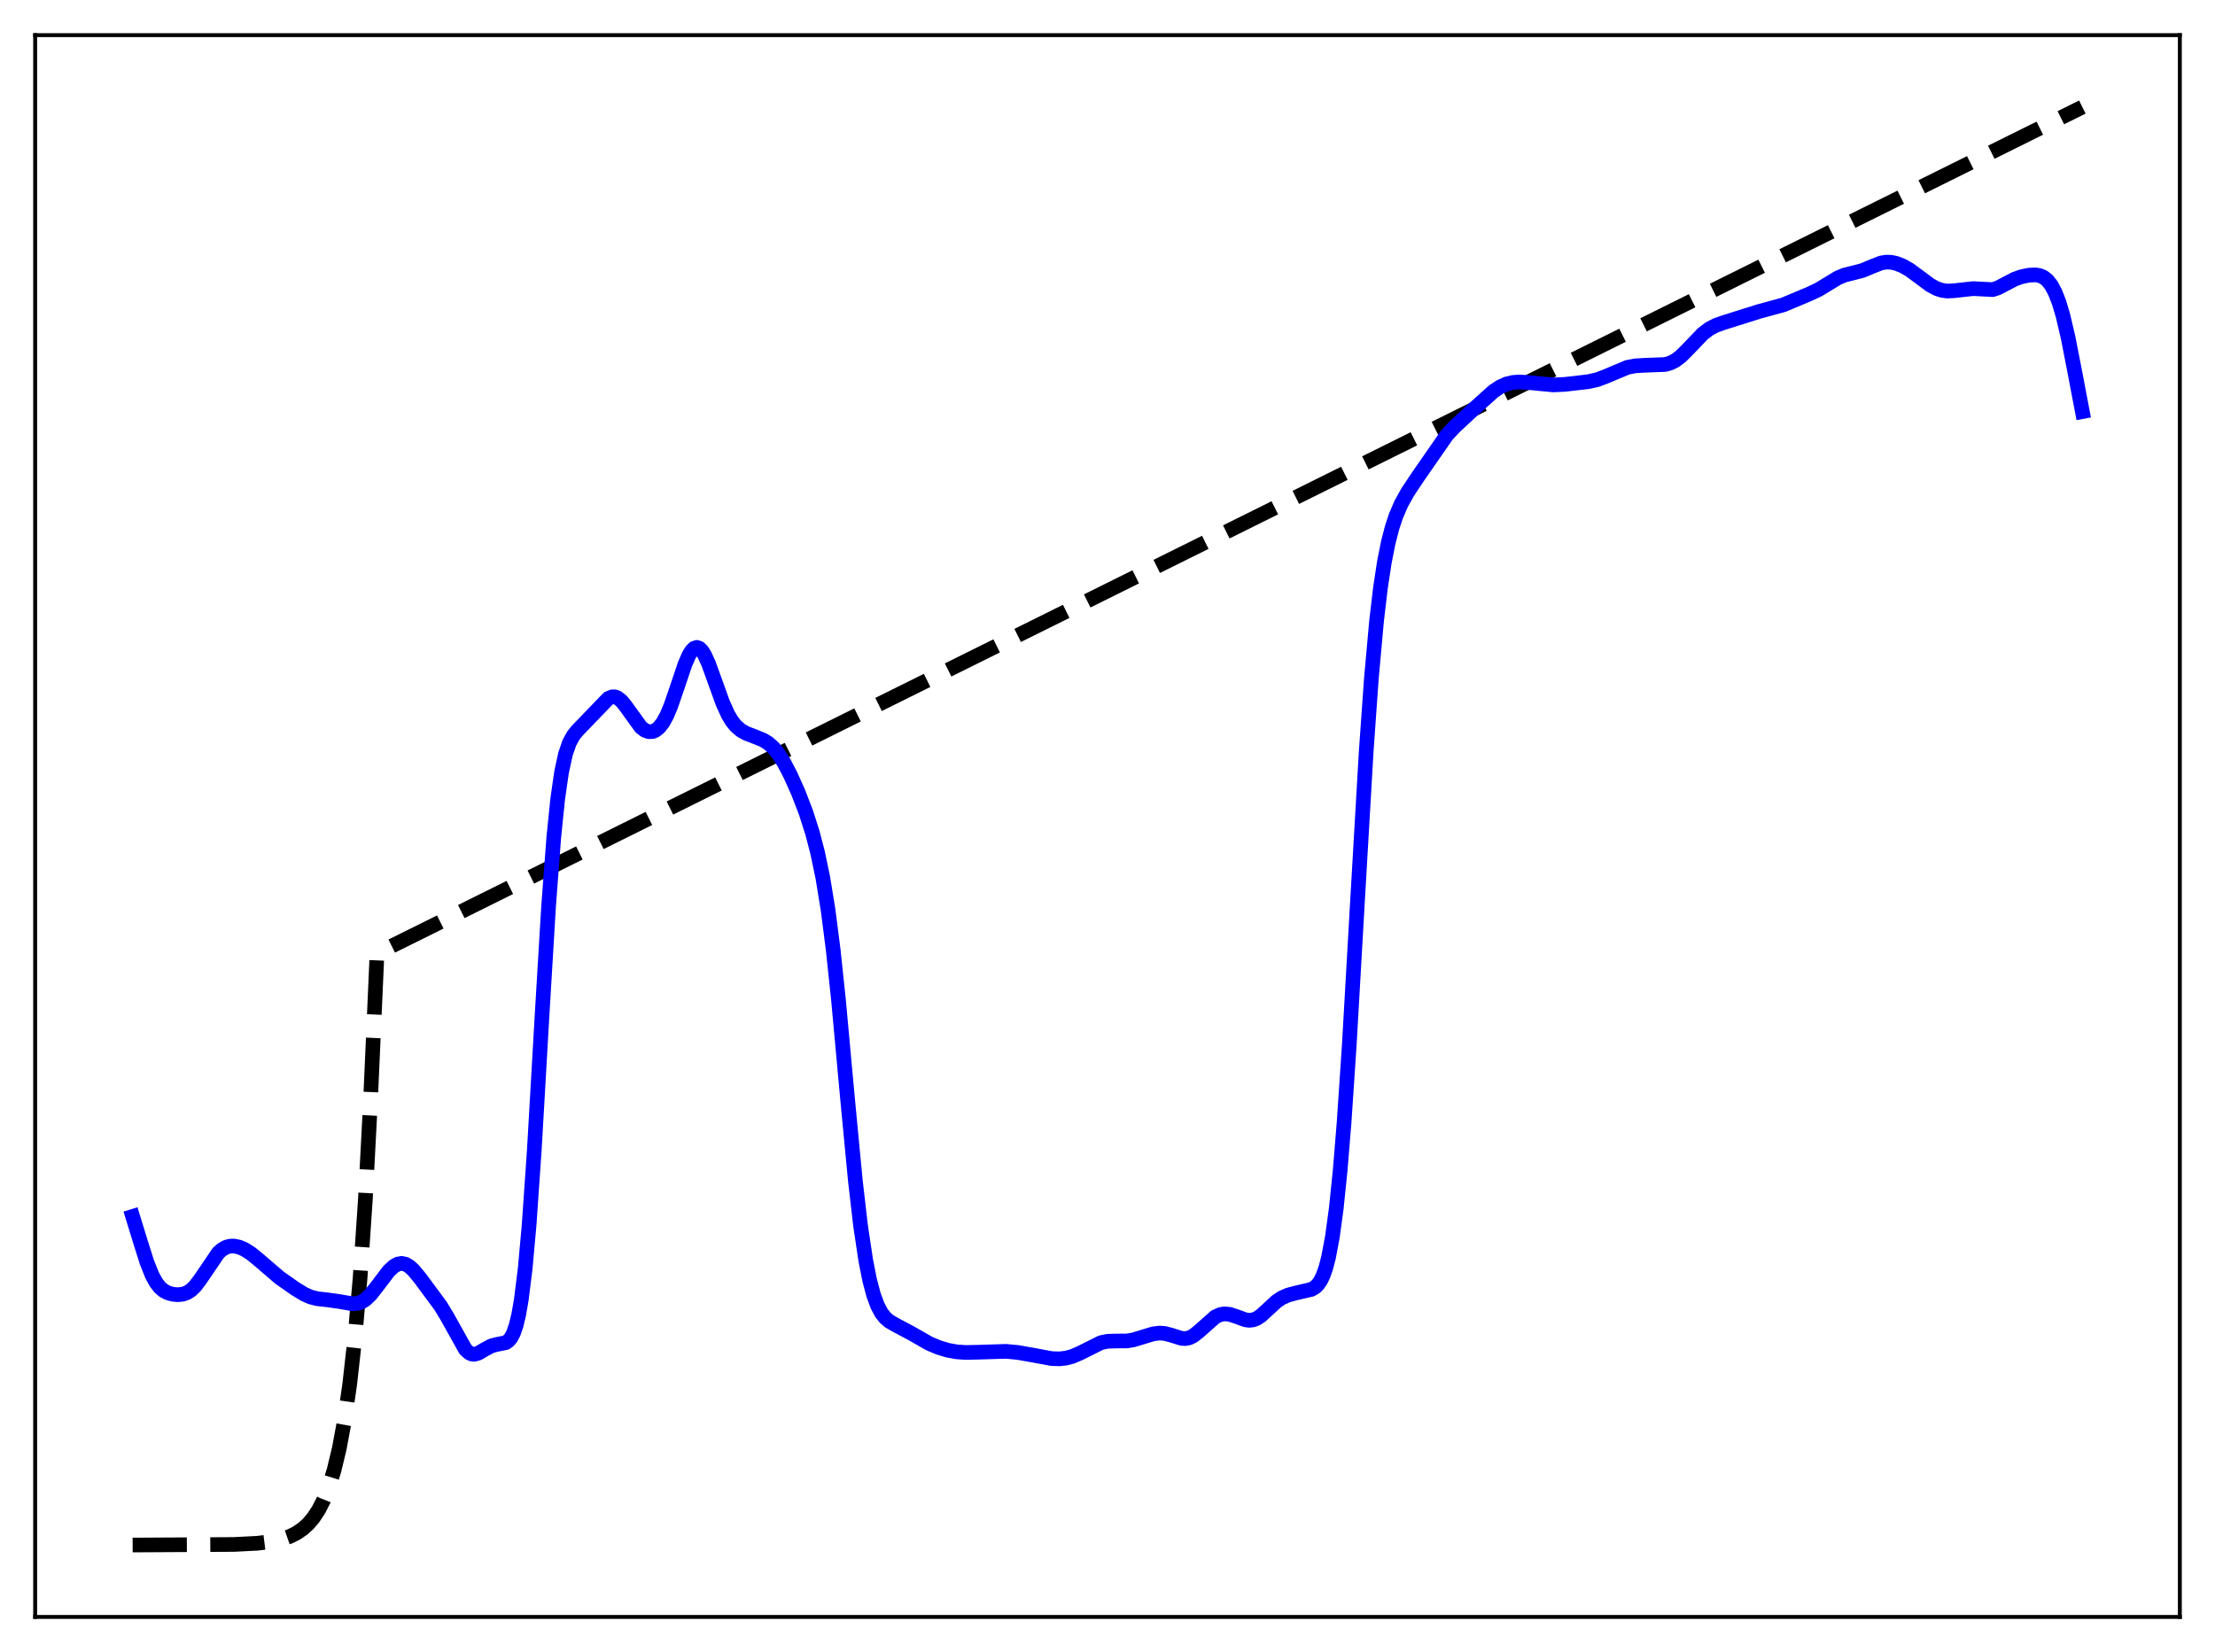 <?xml version="1.0" encoding="utf-8" standalone="no"?>
<!DOCTYPE svg PUBLIC "-//W3C//DTD SVG 1.1//EN"
  "http://www.w3.org/Graphics/SVG/1.1/DTD/svg11.dtd">
<svg xmlns:xlink="http://www.w3.org/1999/xlink" width="453.6pt" height="338.4pt" viewBox="0 0 453.6 338.4" xmlns="http://www.w3.org/2000/svg" version="1.1">
 <defs>
  <style type="text/css">*{stroke-linejoin: round; stroke-linecap: butt}</style>
 </defs>
 <g id="figure_1">
  <g id="patch_1">
   <path d="M 0 338.4 
L 453.6 338.4 
L 453.6 0 
L 0 0 
z
" style="fill: #ffffff"/>
  </g>
  <g id="axes_1">
   <g id="patch_2">
    <path d="M 7.2 331.2 
L 446.4 331.2 
L 446.4 7.2 
L 7.2 7.2 
z
" style="fill: #ffffff"/>
   </g>
   <g id="matplotlib.axis_1"/>
   <g id="matplotlib.axis_2"/>
   <g id="line2d_1">
    <path d="M 27.164 316.473 
L 47.926 316.358 
L 52.717 316.111 
L 55.645 315.745 
L 57.775 315.262 
L 59.372 314.701 
L 60.703 314.038 
L 62.033 313.127 
L 63.098 312.159 
L 64.163 310.911 
L 65.228 309.302 
L 66.292 307.228 
L 67.357 304.553 
L 68.422 301.105 
L 69.487 296.659 
L 70.551 290.926 
L 71.616 283.536 
L 72.681 274.008 
L 73.745 261.723 
L 74.81 245.885 
L 75.875 225.465 
L 77.206 195.285 
L 426.436 21.927 
L 426.436 21.927 
" clip-path="url(#pcc0cd7dbda)" style="fill: none; stroke-dasharray: 11.1,4.8; stroke-dashoffset: 0; stroke: #000000; stroke-width: 3"/>
   </g>
   <g id="line2d_2">
    <path d="M 27.164 249.167 
L 28.761 254.363 
L 30.092 258.572 
L 31.156 261.231 
L 31.955 262.691 
L 32.753 263.718 
L 33.552 264.395 
L 34.351 264.815 
L 35.415 265.114 
L 36.48 265.203 
L 37.545 265.07 
L 38.343 264.772 
L 39.142 264.251 
L 39.94 263.478 
L 41.005 262.076 
L 44.732 256.59 
L 45.53 255.902 
L 46.329 255.464 
L 47.127 255.252 
L 47.926 255.232 
L 48.991 255.452 
L 50.055 255.907 
L 51.386 256.749 
L 52.983 258.054 
L 57.242 261.712 
L 60.436 263.955 
L 62.3 265.094 
L 63.631 265.677 
L 64.961 266.018 
L 67.091 266.259 
L 69.487 266.592 
L 72.148 267.06 
L 73.213 266.982 
L 74.012 266.706 
L 74.81 266.208 
L 75.875 265.198 
L 77.206 263.516 
L 79.601 260.359 
L 80.666 259.365 
L 81.465 258.922 
L 82.263 258.78 
L 83.062 258.956 
L 83.86 259.431 
L 84.659 260.162 
L 85.99 261.755 
L 90.249 267.523 
L 91.58 269.727 
L 95.306 276.409 
L 96.105 277.128 
L 96.637 277.359 
L 97.169 277.4 
L 97.968 277.171 
L 99.299 276.385 
L 100.63 275.68 
L 101.695 275.398 
L 103.558 275.024 
L 104.09 274.676 
L 104.623 274.059 
L 105.155 273.051 
L 105.687 271.513 
L 106.22 269.294 
L 106.752 266.244 
L 107.551 259.83 
L 108.349 250.992 
L 109.414 235.611 
L 111.011 207.882 
L 112.342 185.653 
L 113.407 171.511 
L 114.205 163.68 
L 115.004 158.13 
L 115.802 154.459 
L 116.601 152.143 
L 117.399 150.682 
L 118.198 149.681 
L 124.586 143.05 
L 125.385 142.733 
L 125.917 142.739 
L 126.449 142.933 
L 127.248 143.563 
L 128.047 144.53 
L 131.241 148.956 
L 132.039 149.573 
L 132.838 149.873 
L 133.636 149.847 
L 134.169 149.639 
L 134.967 149.021 
L 135.766 147.996 
L 136.564 146.531 
L 137.363 144.634 
L 138.694 140.754 
L 140.291 136.018 
L 141.089 134.19 
L 141.622 133.321 
L 142.154 132.785 
L 142.687 132.604 
L 143.219 132.784 
L 143.751 133.31 
L 144.284 134.15 
L 145.082 135.893 
L 146.413 139.565 
L 148.01 143.989 
L 149.075 146.342 
L 149.873 147.684 
L 150.672 148.687 
L 151.737 149.606 
L 152.801 150.209 
L 154.665 150.923 
L 156.262 151.571 
L 157.327 152.221 
L 158.391 153.173 
L 159.456 154.491 
L 160.521 156.176 
L 161.852 158.72 
L 163.449 162.277 
L 165.046 166.423 
L 166.377 170.59 
L 167.441 174.682 
L 168.506 179.797 
L 169.571 186.338 
L 170.636 194.638 
L 171.7 204.726 
L 173.564 225.058 
L 175.161 241.81 
L 176.225 251.017 
L 177.29 258.168 
L 178.089 262.201 
L 178.887 265.222 
L 179.686 267.398 
L 180.484 268.908 
L 181.283 269.93 
L 182.081 270.621 
L 183.412 271.396 
L 186.607 273.093 
L 190.333 275.22 
L 192.196 276.003 
L 194.06 276.566 
L 195.923 276.907 
L 197.786 277.033 
L 200.448 276.975 
L 206.038 276.802 
L 208.433 277.029 
L 211.361 277.544 
L 215.354 278.284 
L 216.951 278.338 
L 218.282 278.19 
L 219.613 277.839 
L 221.21 277.148 
L 225.469 275.019 
L 226.8 274.743 
L 228.397 274.689 
L 230.793 274.668 
L 232.124 274.446 
L 233.987 273.876 
L 236.116 273.229 
L 237.447 273.059 
L 238.512 273.133 
L 239.843 273.481 
L 241.972 274.145 
L 242.771 274.187 
L 243.569 274.018 
L 244.368 273.621 
L 245.433 272.788 
L 248.893 269.718 
L 249.958 269.251 
L 250.756 269.123 
L 251.821 269.22 
L 253.152 269.652 
L 255.015 270.333 
L 255.814 270.448 
L 256.612 270.362 
L 257.411 270.047 
L 258.209 269.514 
L 259.54 268.299 
L 261.404 266.574 
L 262.468 265.854 
L 263.799 265.267 
L 265.396 264.844 
L 268.591 264.097 
L 269.389 263.61 
L 269.921 263.076 
L 270.454 262.292 
L 270.986 261.18 
L 271.519 259.651 
L 272.051 257.612 
L 272.849 253.392 
L 273.648 247.514 
L 274.447 239.743 
L 275.245 229.98 
L 276.31 214.073 
L 277.907 186.133 
L 279.77 154.053 
L 280.835 138.986 
L 281.9 127.186 
L 282.698 120.407 
L 283.497 115.151 
L 284.295 111.122 
L 285.094 108.033 
L 285.892 105.634 
L 286.957 103.168 
L 288.288 100.781 
L 290.417 97.584 
L 296.273 89.14 
L 297.871 87.429 
L 301.065 84.451 
L 305.856 80.14 
L 307.187 79.251 
L 308.518 78.647 
L 309.849 78.329 
L 311.18 78.239 
L 313.043 78.358 
L 318.1 78.847 
L 320.496 78.729 
L 325.287 78.179 
L 327.151 77.745 
L 328.748 77.145 
L 333.273 75.243 
L 334.87 74.937 
L 336.733 74.825 
L 340.992 74.664 
L 342.057 74.362 
L 343.121 73.819 
L 344.186 73.012 
L 345.517 71.698 
L 348.711 68.361 
L 350.042 67.355 
L 351.373 66.649 
L 352.97 66.084 
L 357.495 64.658 
L 360.157 63.82 
L 365.215 62.441 
L 370.538 60.204 
L 372.401 59.324 
L 374.265 58.195 
L 376.394 56.905 
L 377.725 56.35 
L 379.322 55.95 
L 381.452 55.4 
L 383.315 54.609 
L 385.178 53.877 
L 386.243 53.69 
L 387.308 53.724 
L 388.372 53.962 
L 389.703 54.497 
L 391.034 55.26 
L 392.897 56.626 
L 395.293 58.41 
L 396.624 59.122 
L 397.689 59.47 
L 398.753 59.617 
L 400.084 59.557 
L 404.077 59.119 
L 408.07 59.324 
L 409.135 58.976 
L 410.732 58.139 
L 412.595 57.168 
L 413.926 56.692 
L 415.523 56.361 
L 416.854 56.303 
L 417.652 56.433 
L 418.451 56.765 
L 419.249 57.384 
L 420.048 58.384 
L 420.847 59.861 
L 421.645 61.904 
L 422.444 64.571 
L 423.508 69.093 
L 424.839 75.916 
L 426.436 84.306 
L 426.436 84.306 
" clip-path="url(#pcc0cd7dbda)" style="fill: none; stroke: #0000ff; stroke-width: 3; stroke-linecap: square"/>
   </g>
   <g id="patch_3">
    <path d="M 7.2 331.2 
L 7.2 7.2 
" style="fill: none; stroke: #000000; stroke-width: 0.8; stroke-linejoin: miter; stroke-linecap: square"/>
   </g>
   <g id="patch_4">
    <path d="M 446.4 331.2 
L 446.4 7.2 
" style="fill: none; stroke: #000000; stroke-width: 0.8; stroke-linejoin: miter; stroke-linecap: square"/>
   </g>
   <g id="patch_5">
    <path d="M 7.2 331.2 
L 446.4 331.2 
" style="fill: none; stroke: #000000; stroke-width: 0.8; stroke-linejoin: miter; stroke-linecap: square"/>
   </g>
   <g id="patch_6">
    <path d="M 7.2 7.2 
L 446.4 7.2 
" style="fill: none; stroke: #000000; stroke-width: 0.8; stroke-linejoin: miter; stroke-linecap: square"/>
   </g>
  </g>
 </g>
 <defs>
  <clipPath id="pcc0cd7dbda">
   <rect x="7.2" y="7.2" width="439.2" height="324"/>
  </clipPath>
 </defs>
</svg>
